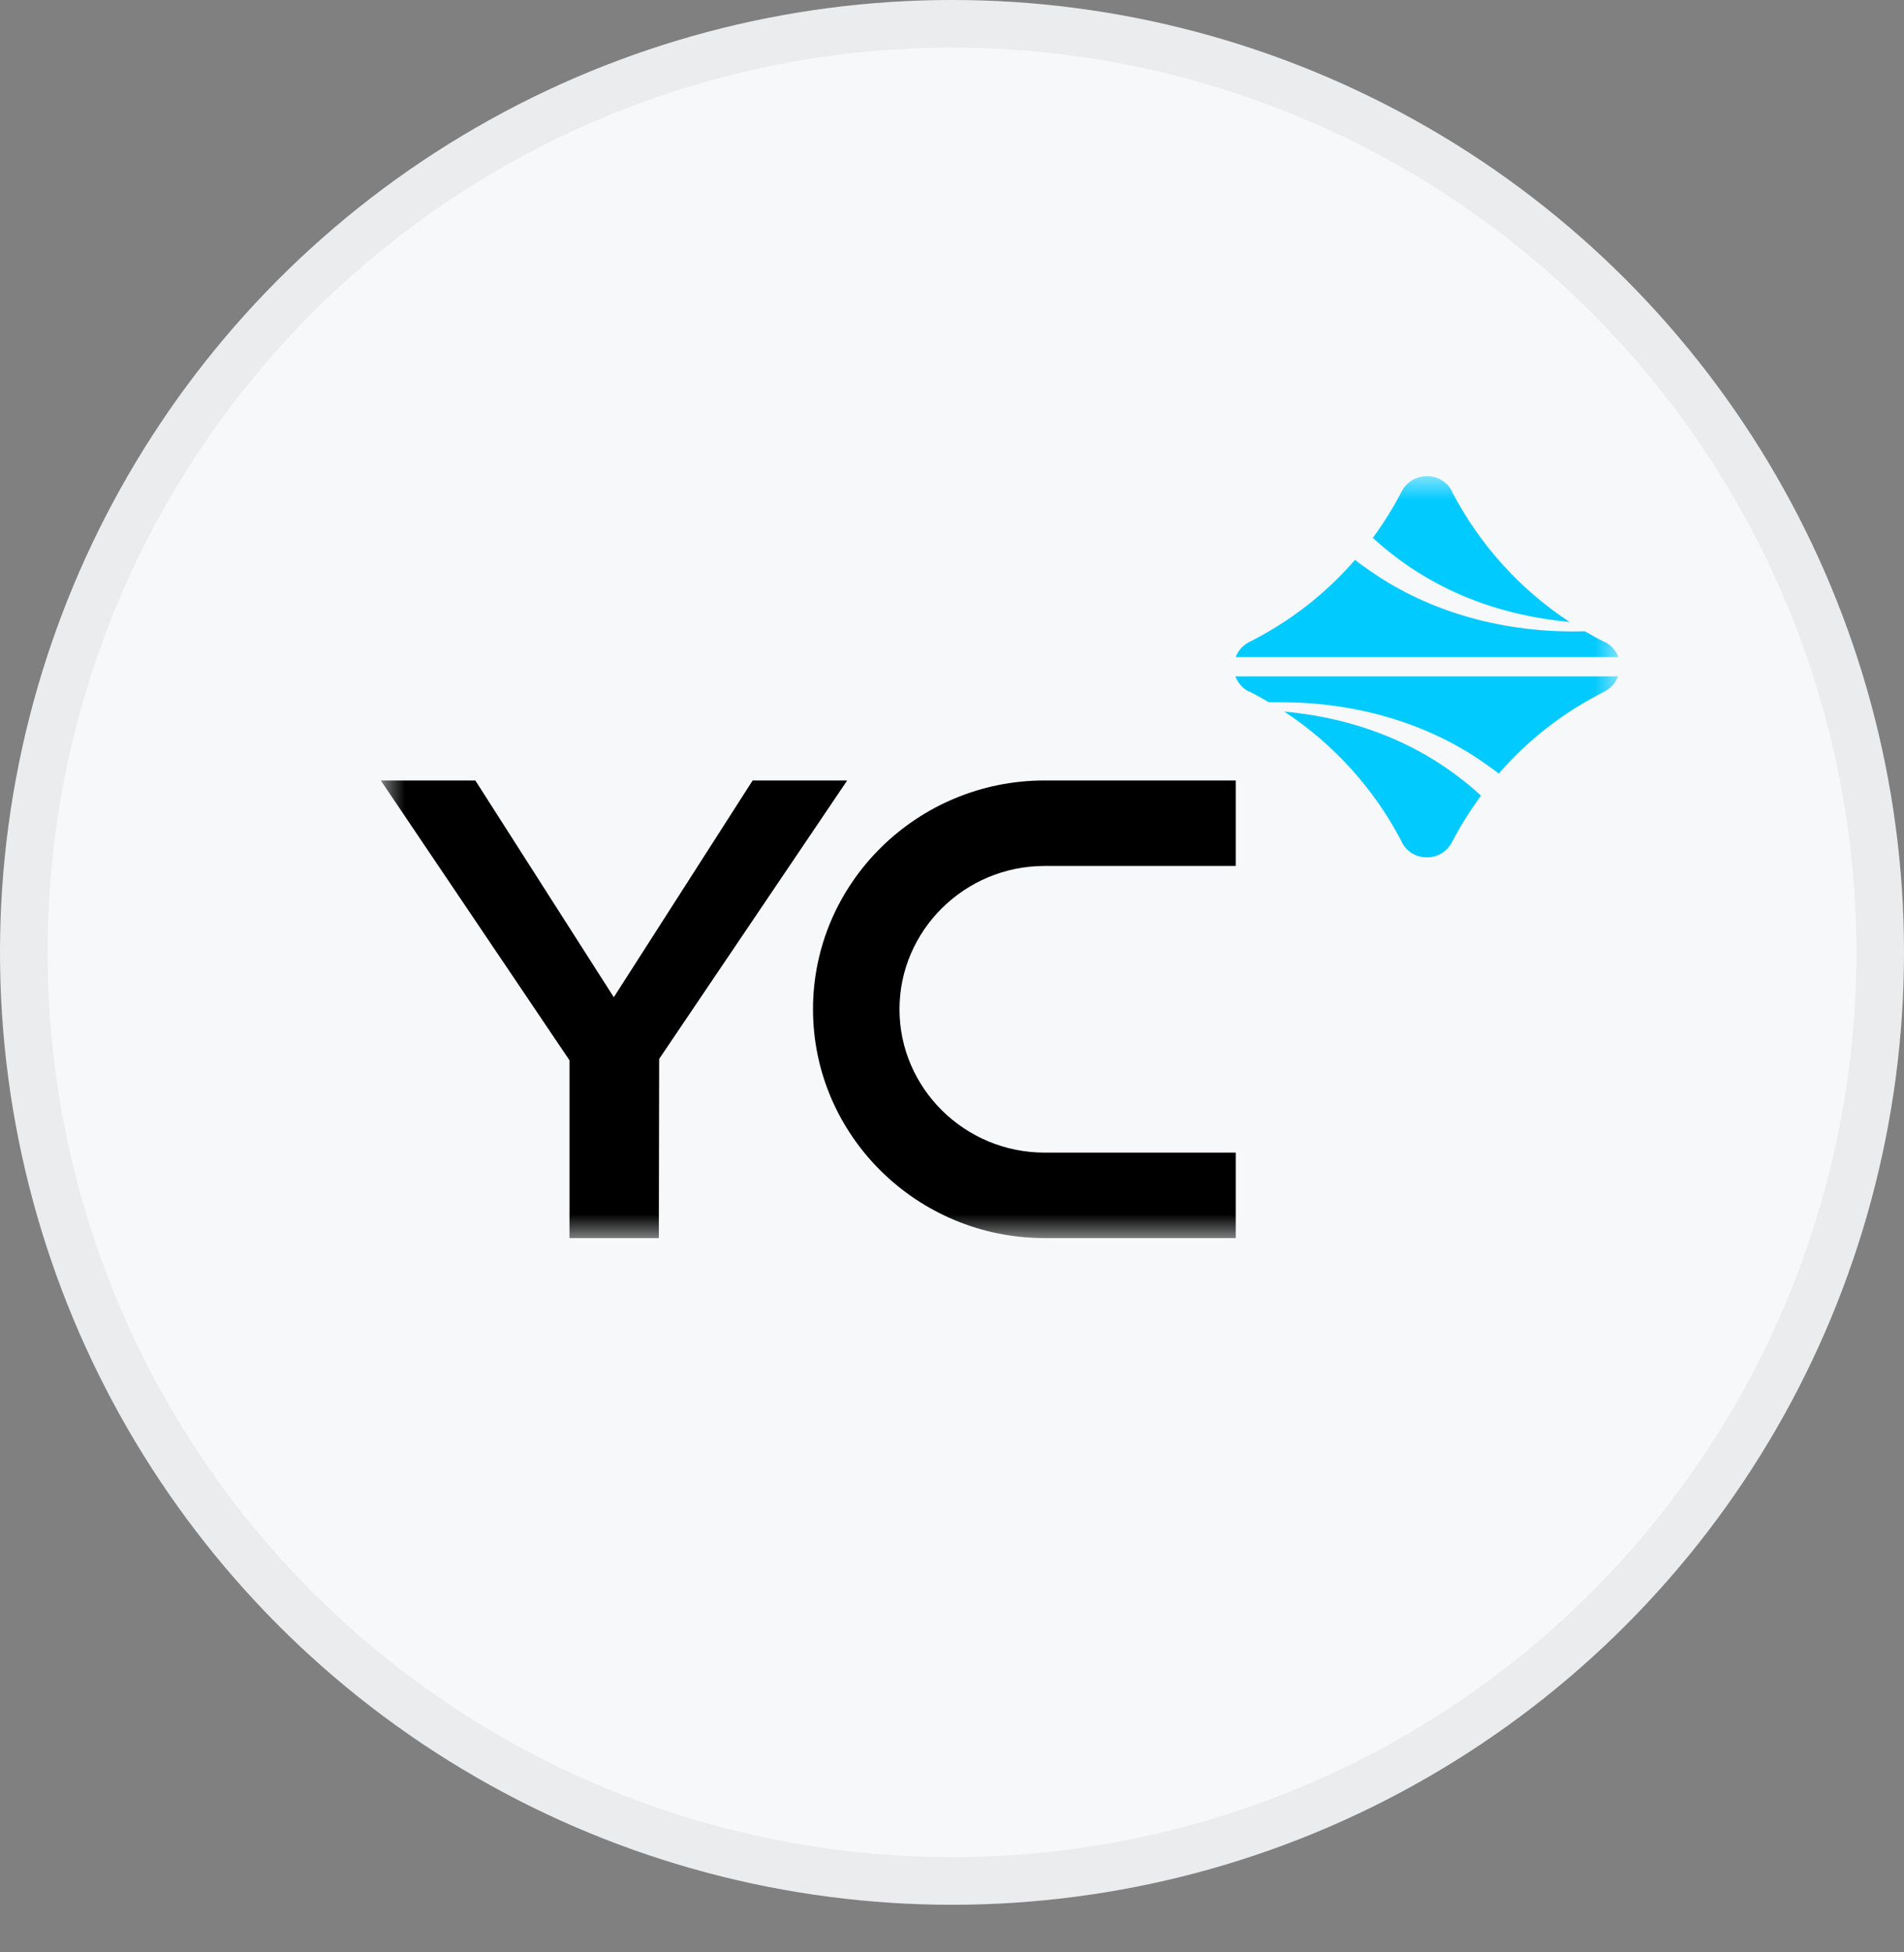 <svg width="40" height="41" viewBox="0 0 40 41" fill="none" xmlns="http://www.w3.org/2000/svg">
<rect x="0" y="0" width="40" height="41" fill="#808080" stroke="none"/>
<circle cx="20" cy="20" r="20" fill="#F6F8FA"/>
<g clip-path="url(#clip0_29067_47973)">
<mask id="mask0_29067_47973" style="mask-type:luminance" maskUnits="userSpaceOnUse" x="8" y="10" width="26" height="16">
<path d="M34 10H8V26H34V10Z" fill="white"/>
</mask>
<g mask="url(#mask0_29067_47973)">
<path d="M21.945 18.185H25.961V16.39H21.945C19.263 16.39 17.08 18.546 17.08 21.195C17.08 23.843 19.263 26 21.945 26H25.961V24.205H21.945C20.267 24.205 18.897 22.852 18.897 21.195C18.897 19.538 20.267 18.185 21.945 18.185Z" fill="black"/>
<path d="M15.812 16.39L12.895 20.942L9.986 16.39H8L11.964 22.266V26H13.841L13.848 22.237L17.798 16.39H15.812Z" fill="black"/>
<path d="M33.707 13.481C33.575 13.416 33.443 13.343 33.296 13.257C31.625 13.307 30.028 12.858 28.797 11.997C28.694 11.925 28.584 11.853 28.467 11.758C27.844 12.475 27.097 13.054 26.247 13.481C26.108 13.553 26.012 13.662 25.961 13.799H34C33.949 13.662 33.846 13.546 33.714 13.481" fill="#00CAFF"/>
<path d="M26.247 14.523C26.379 14.588 26.511 14.66 26.657 14.747C26.745 14.747 26.833 14.747 26.914 14.747C28.489 14.747 29.984 15.188 31.157 16.006C31.259 16.079 31.369 16.151 31.486 16.245C32.109 15.529 32.857 14.95 33.707 14.523C33.846 14.45 33.941 14.342 33.992 14.204H25.954C26.005 14.342 26.108 14.458 26.239 14.523" fill="#00CAFF"/>
<path d="M30.504 10.318C30.402 10.116 30.204 10 29.977 10C29.75 10 29.552 10.123 29.449 10.318C29.273 10.659 29.068 10.984 28.841 11.295C29.955 12.316 31.347 12.909 32.974 13.061C31.926 12.374 31.076 11.426 30.504 10.326" fill="#00CAFF"/>
<path d="M29.449 17.685C29.552 17.888 29.75 18.004 29.977 18.004C30.204 18.004 30.402 17.881 30.504 17.685C30.68 17.345 30.885 17.02 31.113 16.708C29.999 15.688 28.606 15.095 26.98 14.943C28.027 15.63 28.878 16.578 29.449 17.678" fill="#00CAFF"/>
</g>
</g>
<circle cx="20" cy="20" r="19.5" stroke="black" stroke-opacity="0.05"/>
<defs>
<clipPath id="clip0_29067_47973">
<rect width="26" height="16" fill="white" transform="translate(8 10)"/>
</clipPath>
</defs>
</svg>
